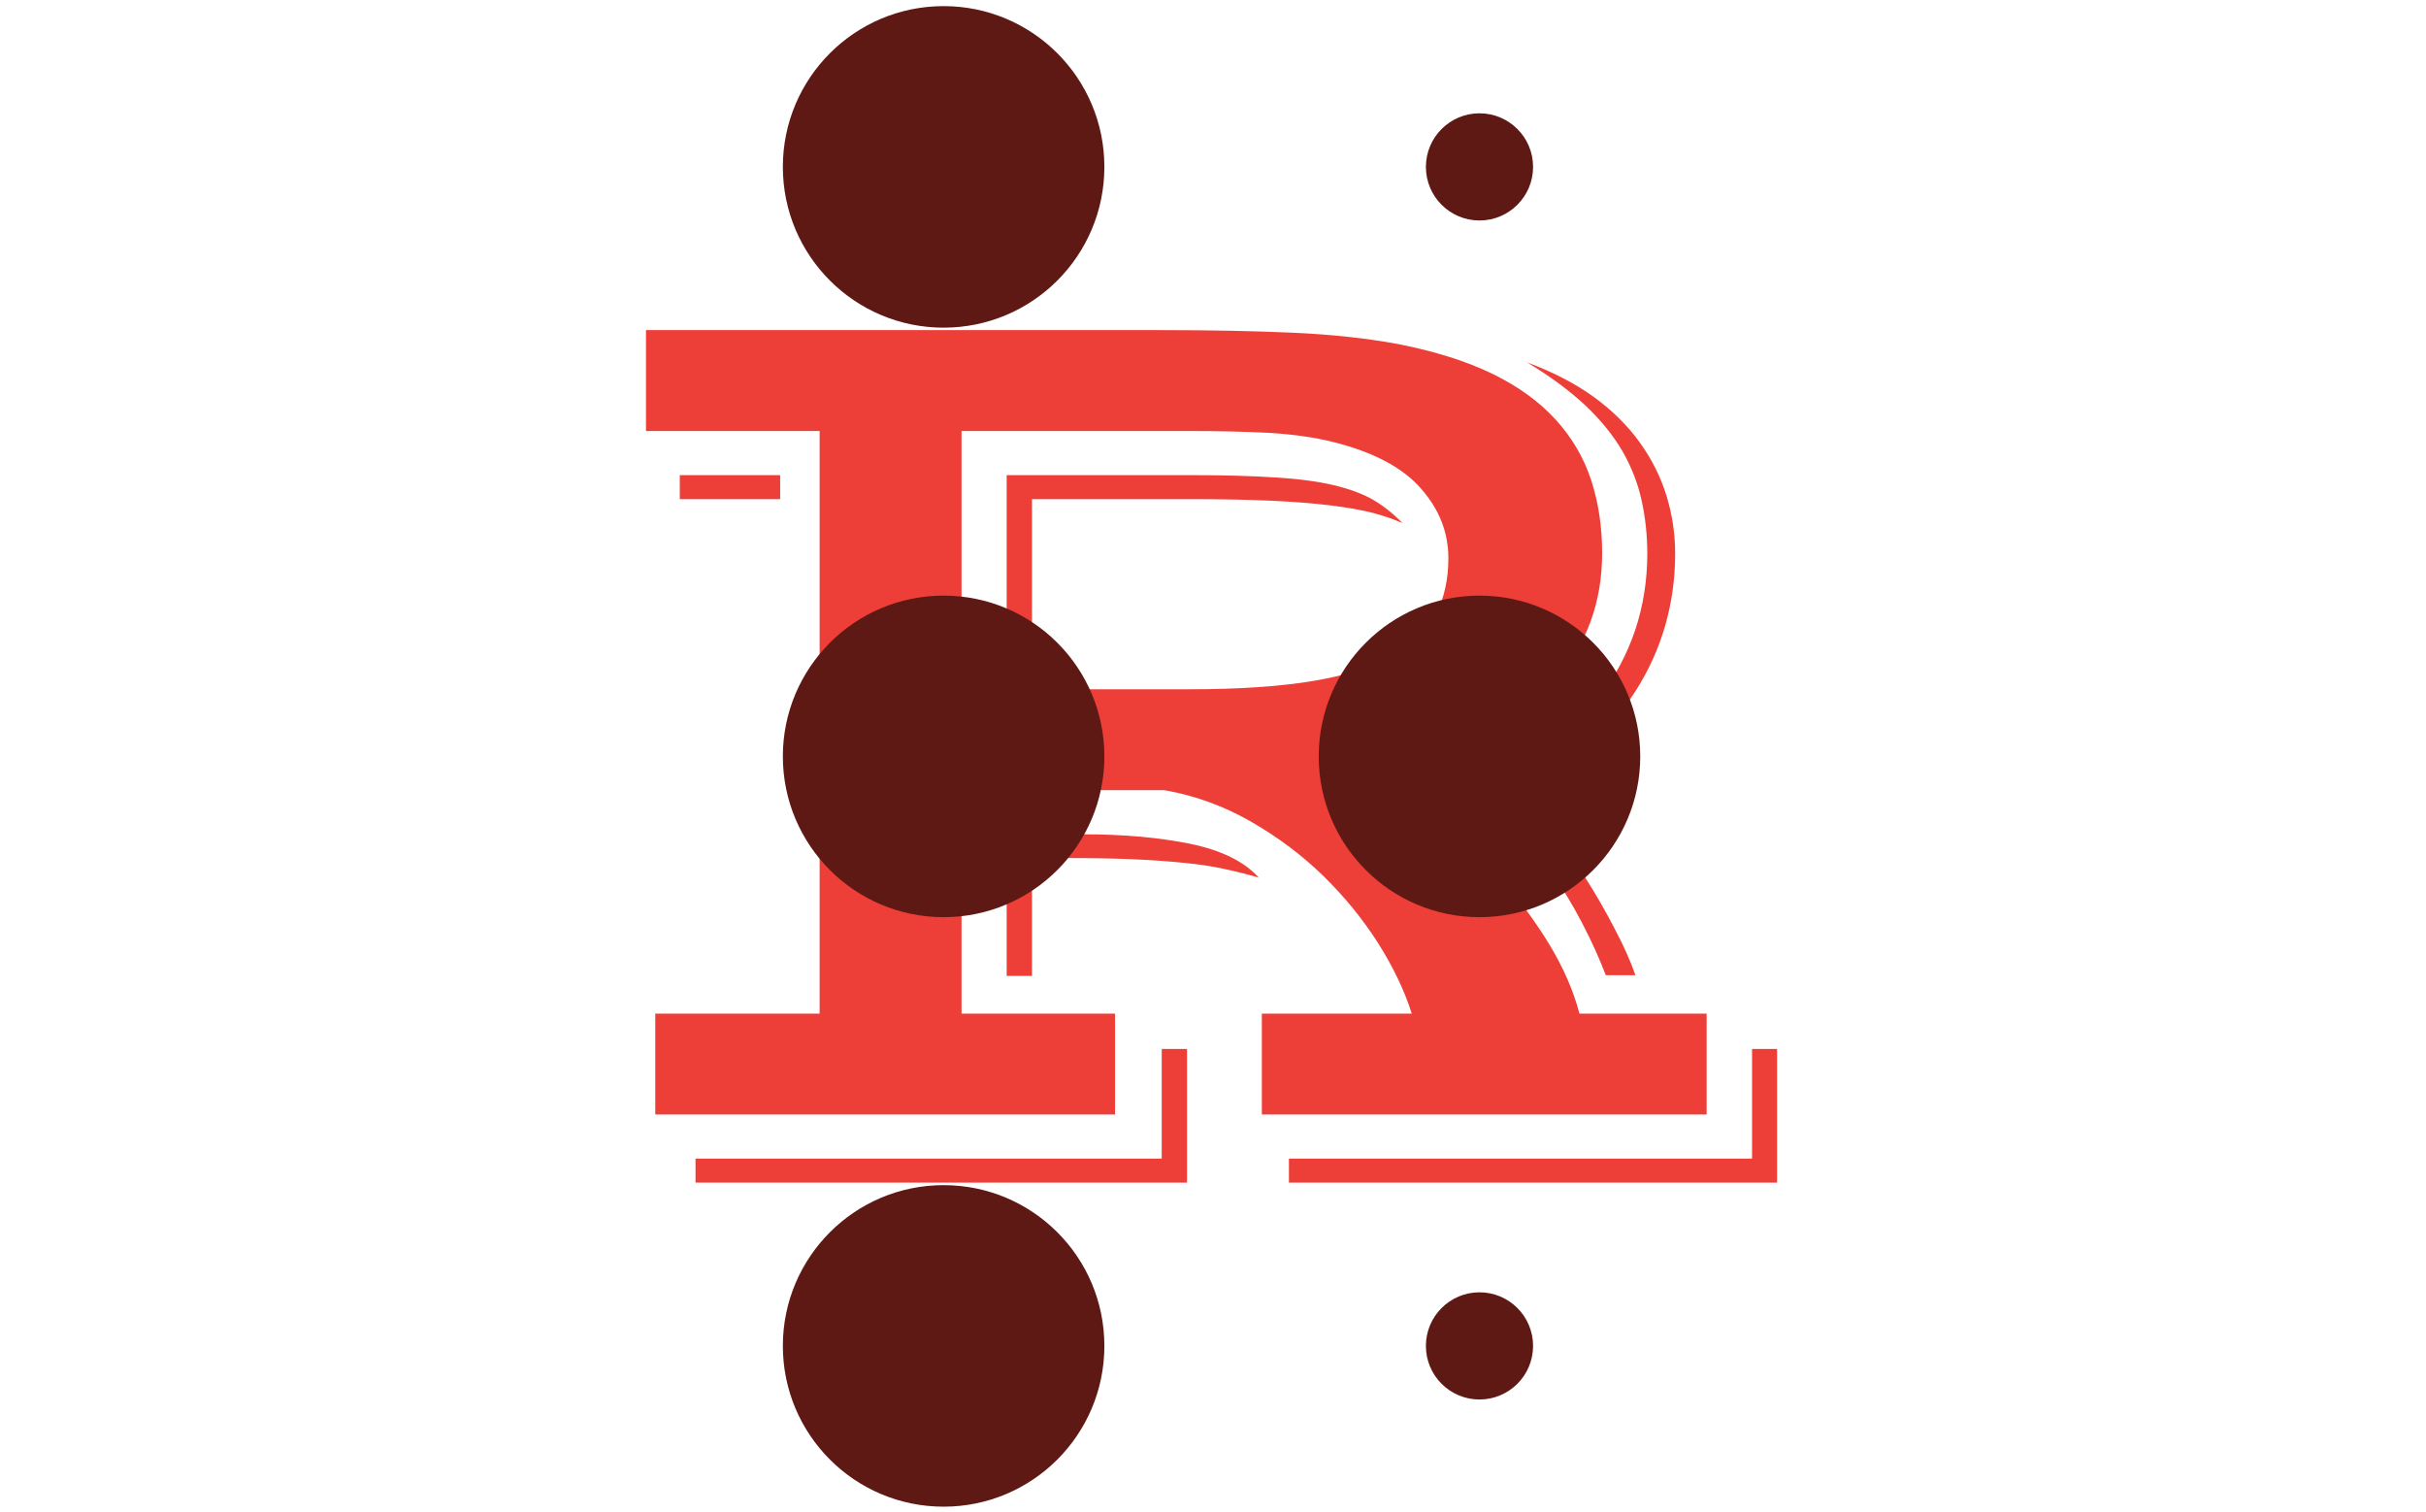 <svg xmlns="http://www.w3.org/2000/svg" version="1.1" xmlns:xlink="http://www.w3.org/1999/xlink" xmlns:svgjs="http://svgjs.dev/svgjs" width="1000" height="623" viewBox="0 0 1000 623"><g transform="matrix(1,0,0,1,-0.606,0.252)"><svg viewBox="0 0 396 247" data-background-color="#ffffff" preserveAspectRatio="xMidYMid meet" height="623" width="1000" xmlns="http://www.w3.org/2000/svg" xmlns:xlink="http://www.w3.org/1999/xlink"><g id="tight-bounds" transform="matrix(1,0,0,1,0.24,-0.1)"><svg viewBox="0 0 395.52 247.2" height="247.2" width="395.52"><g><svg></svg></g><g><svg viewBox="0 0 395.52 247.2" height="247.2" width="395.52"><mask id="889b6706-764c-4071-bb02-03a90f22e399"><rect width="640" height="400" fill="white"></rect><g transform="matrix(1,0,0,1,87.865,37.08)"><svg viewBox="0 0 219.79 173.04" height="173.04" width="219.79"><g><svg viewBox="0 0 219.79 173.04" height="173.04" width="219.79"><g><svg viewBox="0 0 219.79 173.04" height="173.04" width="219.79"><g><svg viewBox="0 0 219.79 173.04" height="173.04" width="219.79"><g id="SvgjsG2018"><svg viewBox="0 0 219.79 173.04" height="173.04" width="219.79" id="SvgjsSvg2017"><g><svg viewBox="0 0 219.79 173.04" height="173.04" width="219.79"><g transform="matrix(1,0,0,1,0,0)"><svg width="219.79" viewBox="-0.48 -34.4 51.84 41.04" height="173.04" data-palette-color="#ee3e38"><path d="M3.88 0L3.88-3.91 10.25-3.91 10.25-26.49 3.52-26.49 3.52-30.4 23.51-30.4Q26.32-30.4 28.58-30.3 30.83-30.2 32.67-29.86L32.67-29.86Q34.81-29.44 36.32-28.71 37.82-27.98 38.77-26.94 39.72-25.9 40.15-24.6 40.58-23.29 40.58-21.75L40.58-21.75Q40.58-18.95 38.82-16.87 37.06-14.79 33.52-13.7L33.52-13.7Q33.08-13.55 32.6-13.44 32.13-13.33 31.64-13.21L31.64-13.21Q32.93-12.52 34.23-11.47 35.52-10.42 36.62-9.18 37.72-7.93 38.54-6.58 39.36-5.22 39.7-3.91L39.7-3.91 44.63-3.91 44.63 0 27.39 0 27.39-3.91 33.2-3.91Q32.79-5.22 31.91-6.62 31.03-8.01 29.79-9.23 28.54-10.45 26.97-11.35 25.39-12.26 23.61-12.57L23.61-12.57 15.75-12.57 15.75-3.91 21.7-3.91 21.7 0 3.88 0ZM35.38-12.77L35.38-12.77Q37.01-13.26 38.31-14.14 39.6-15.01 40.49-16.19 41.38-17.36 41.86-18.77 42.33-20.19 42.33-21.73L42.33-21.73Q42.33-22.8 42.11-23.8 41.89-24.8 41.36-25.72 40.82-26.64 39.92-27.49 39.01-28.34 37.67-29.15L37.67-29.15Q39.18-28.59 40.27-27.8 41.36-27 42.05-26.03 42.75-25.05 43.08-23.96 43.41-22.88 43.41-21.73L43.41-21.73Q43.41-20.31 43.03-18.97 42.65-17.63 41.88-16.42 41.11-15.21 39.92-14.21 38.72-13.21 37.11-12.5L37.11-12.5Q37.84-11.91 38.56-11.05 39.28-10.18 39.92-9.19 40.55-8.2 41.06-7.21 41.58-6.23 41.87-5.4L41.87-5.4 40.72-5.4Q40.36-6.35 39.81-7.41 39.26-8.47 38.56-9.47 37.87-10.47 37.06-11.34 36.25-12.21 35.38-12.77ZM15.75-16.48L24.56-16.48Q27.49-16.48 29.42-16.81 31.35-17.14 32.51-17.79 33.67-18.43 34.14-19.38 34.62-20.34 34.62-21.56L34.62-21.56Q34.62-23.07 33.54-24.28 32.47-25.49 30.13-26.07L30.13-26.07Q29.03-26.34 27.64-26.42 26.25-26.49 24.56-26.49L24.56-26.49 15.75-26.49 15.75-16.48ZM17.5-17.94L17.5-24.78 24.56-24.78Q26.56-24.78 27.91-24.69 29.25-24.61 30.18-24.39 31.1-24.17 31.71-23.82 32.32-23.46 32.84-22.92L32.84-22.92Q32.35-23.14 31.68-23.32 31.01-23.49 30.03-23.61 29.05-23.73 27.72-23.79 26.39-23.85 24.56-23.85L24.56-23.85 18.48-23.85 18.48-17.94 17.5-17.94ZM4.83-23.85L4.83-24.78 8.72-24.78 8.72-23.85 4.83-23.85ZM17.5-5.37L17.5-10.86 20.46-10.86Q22.8-10.86 24.62-10.49 26.44-10.11 27.27-9.18L27.27-9.18Q26.59-9.38 25.92-9.52 25.24-9.67 24.4-9.75 23.56-9.84 22.45-9.89 21.34-9.94 19.78-9.94L19.78-9.94 18.48-9.94 18.48-5.37 17.5-5.37ZM28.44 1.71L46.39 1.71 46.39-2.54 47.36-2.54 47.36 2.64 28.44 2.64 28.44 1.71ZM5.44 1.71L23.51 1.71 23.51-2.54 24.49-2.54 24.49 2.64 5.44 2.64 5.44 1.71Z" opacity="1" transform="matrix(1,0,0,1,0,0)" fill="black" class="wordmark-text-0" id="SvgjsPath2016" stroke-width="7" stroke="black" stroke-linejoin="round"></path></svg></g></svg></g></svg></g></svg></g><g></g></svg></g></svg></g></svg></g></mask><g transform="matrix(1,0,0,1,87.865,37.08)"><svg viewBox="0 0 219.79 173.04" height="173.04" width="219.79"><g><svg viewBox="0 0 219.79 173.04" height="173.04" width="219.79"><g><svg viewBox="0 0 219.79 173.04" height="173.04" width="219.79"><g><svg viewBox="0 0 219.79 173.04" height="173.04" width="219.79"><g id="textblocktransform"><svg viewBox="0 0 219.79 173.04" height="173.04" width="219.79" id="textblock"><g><svg viewBox="0 0 219.79 173.04" height="173.04" width="219.79"><g transform="matrix(1,0,0,1,0,0)"><svg width="219.79" viewBox="-0.48 -34.4 51.84 41.04" height="173.04" data-palette-color="#ee3e38"><path d="M3.88 0L3.88-3.91 10.25-3.91 10.25-26.49 3.52-26.49 3.52-30.4 23.51-30.4Q26.32-30.4 28.58-30.3 30.83-30.2 32.67-29.86L32.67-29.86Q34.81-29.44 36.32-28.71 37.82-27.98 38.77-26.94 39.72-25.9 40.15-24.6 40.58-23.29 40.58-21.75L40.58-21.75Q40.58-18.95 38.82-16.87 37.06-14.79 33.52-13.7L33.52-13.7Q33.08-13.55 32.6-13.44 32.13-13.33 31.64-13.21L31.64-13.21Q32.93-12.52 34.23-11.47 35.52-10.42 36.62-9.18 37.72-7.93 38.54-6.58 39.36-5.22 39.7-3.91L39.7-3.91 44.63-3.91 44.63 0 27.39 0 27.39-3.91 33.2-3.91Q32.79-5.22 31.91-6.62 31.03-8.01 29.79-9.23 28.54-10.45 26.97-11.35 25.39-12.26 23.61-12.57L23.61-12.57 15.75-12.57 15.75-3.91 21.7-3.91 21.7 0 3.88 0ZM35.38-12.77L35.38-12.77Q37.01-13.26 38.31-14.14 39.6-15.01 40.49-16.19 41.38-17.36 41.86-18.77 42.33-20.19 42.33-21.73L42.33-21.73Q42.33-22.8 42.11-23.8 41.89-24.8 41.36-25.72 40.82-26.64 39.92-27.49 39.01-28.34 37.67-29.15L37.67-29.15Q39.18-28.59 40.27-27.8 41.36-27 42.05-26.03 42.75-25.05 43.08-23.96 43.41-22.88 43.41-21.73L43.41-21.73Q43.41-20.31 43.03-18.97 42.65-17.63 41.88-16.42 41.11-15.21 39.92-14.21 38.72-13.21 37.11-12.5L37.11-12.5Q37.84-11.91 38.56-11.05 39.28-10.18 39.92-9.19 40.55-8.2 41.06-7.21 41.58-6.23 41.87-5.4L41.87-5.4 40.72-5.4Q40.36-6.35 39.81-7.41 39.26-8.47 38.56-9.47 37.87-10.47 37.06-11.34 36.25-12.21 35.38-12.77ZM15.75-16.48L24.56-16.48Q27.49-16.48 29.42-16.81 31.35-17.14 32.51-17.79 33.67-18.43 34.14-19.38 34.62-20.34 34.62-21.56L34.62-21.56Q34.62-23.07 33.54-24.28 32.47-25.49 30.13-26.07L30.13-26.07Q29.03-26.34 27.64-26.42 26.25-26.49 24.56-26.49L24.56-26.49 15.75-26.49 15.75-16.48ZM17.5-17.94L17.5-24.78 24.56-24.78Q26.56-24.78 27.91-24.69 29.25-24.61 30.18-24.39 31.1-24.17 31.71-23.82 32.32-23.46 32.84-22.92L32.84-22.92Q32.35-23.14 31.68-23.32 31.01-23.49 30.03-23.61 29.05-23.73 27.72-23.79 26.39-23.85 24.56-23.85L24.56-23.85 18.48-23.85 18.48-17.94 17.5-17.94ZM4.83-23.85L4.83-24.78 8.72-24.78 8.72-23.85 4.83-23.85ZM17.5-5.37L17.5-10.86 20.46-10.86Q22.8-10.86 24.62-10.49 26.44-10.11 27.27-9.18L27.27-9.18Q26.59-9.38 25.92-9.52 25.24-9.67 24.4-9.75 23.56-9.84 22.45-9.89 21.34-9.94 19.78-9.94L19.78-9.94 18.48-9.94 18.48-5.37 17.5-5.37ZM28.44 1.71L46.39 1.71 46.39-2.54 47.36-2.54 47.36 2.64 28.44 2.64 28.44 1.71ZM5.44 1.71L23.51 1.71 23.51-2.54 24.49-2.54 24.49 2.64 5.44 2.64 5.44 1.71Z" opacity="1" transform="matrix(1,0,0,1,0,0)" fill="#ee3e38" class="wordmark-text-0" data-fill-palette-color="primary" id="text-0"></path></svg></g></svg></g></svg></g></svg></g><g></g></svg></g></svg></g></svg></g><g mask="url(#889b6706-764c-4071-bb02-03a90f22e399)"><g transform="matrix(3.503, 0, 0, 3.503, 127.703, 1)"><svg xmlns="http://www.w3.org/2000/svg" xmlns:xlink="http://www.w3.org/1999/xlink" version="1.1" x="0" y="0" viewBox="30 15 40 70" enable-background="new 0 0 100 100" xml:space="preserve" height="70" width="40" class="icon-none" data-fill-palette-color="accent" id="none"><circle fill="#5e1914" cx="37.5" cy="22.5" r="7.5" data-fill-palette-color="accent"></circle><circle fill="#5e1914" cx="37.5" cy="50" r="7.5" data-fill-palette-color="accent"></circle><circle fill="#5e1914" cx="37.5" cy="77.5" r="7.5" data-fill-palette-color="accent"></circle><circle fill="#5e1914" cx="62.5" cy="50" r="7.5" data-fill-palette-color="accent"></circle><circle fill="#5e1914" cx="62.5" cy="77.5" r="2.5" data-fill-palette-color="accent"></circle><circle fill="#5e1914" cx="62.5" cy="22.5" r="2.5" data-fill-palette-color="accent"></circle></svg></g></g></svg></g><defs></defs></svg><rect width="395.52" height="247.2" fill="none" stroke="none" visibility="hidden"></rect></g></svg></g></svg>
